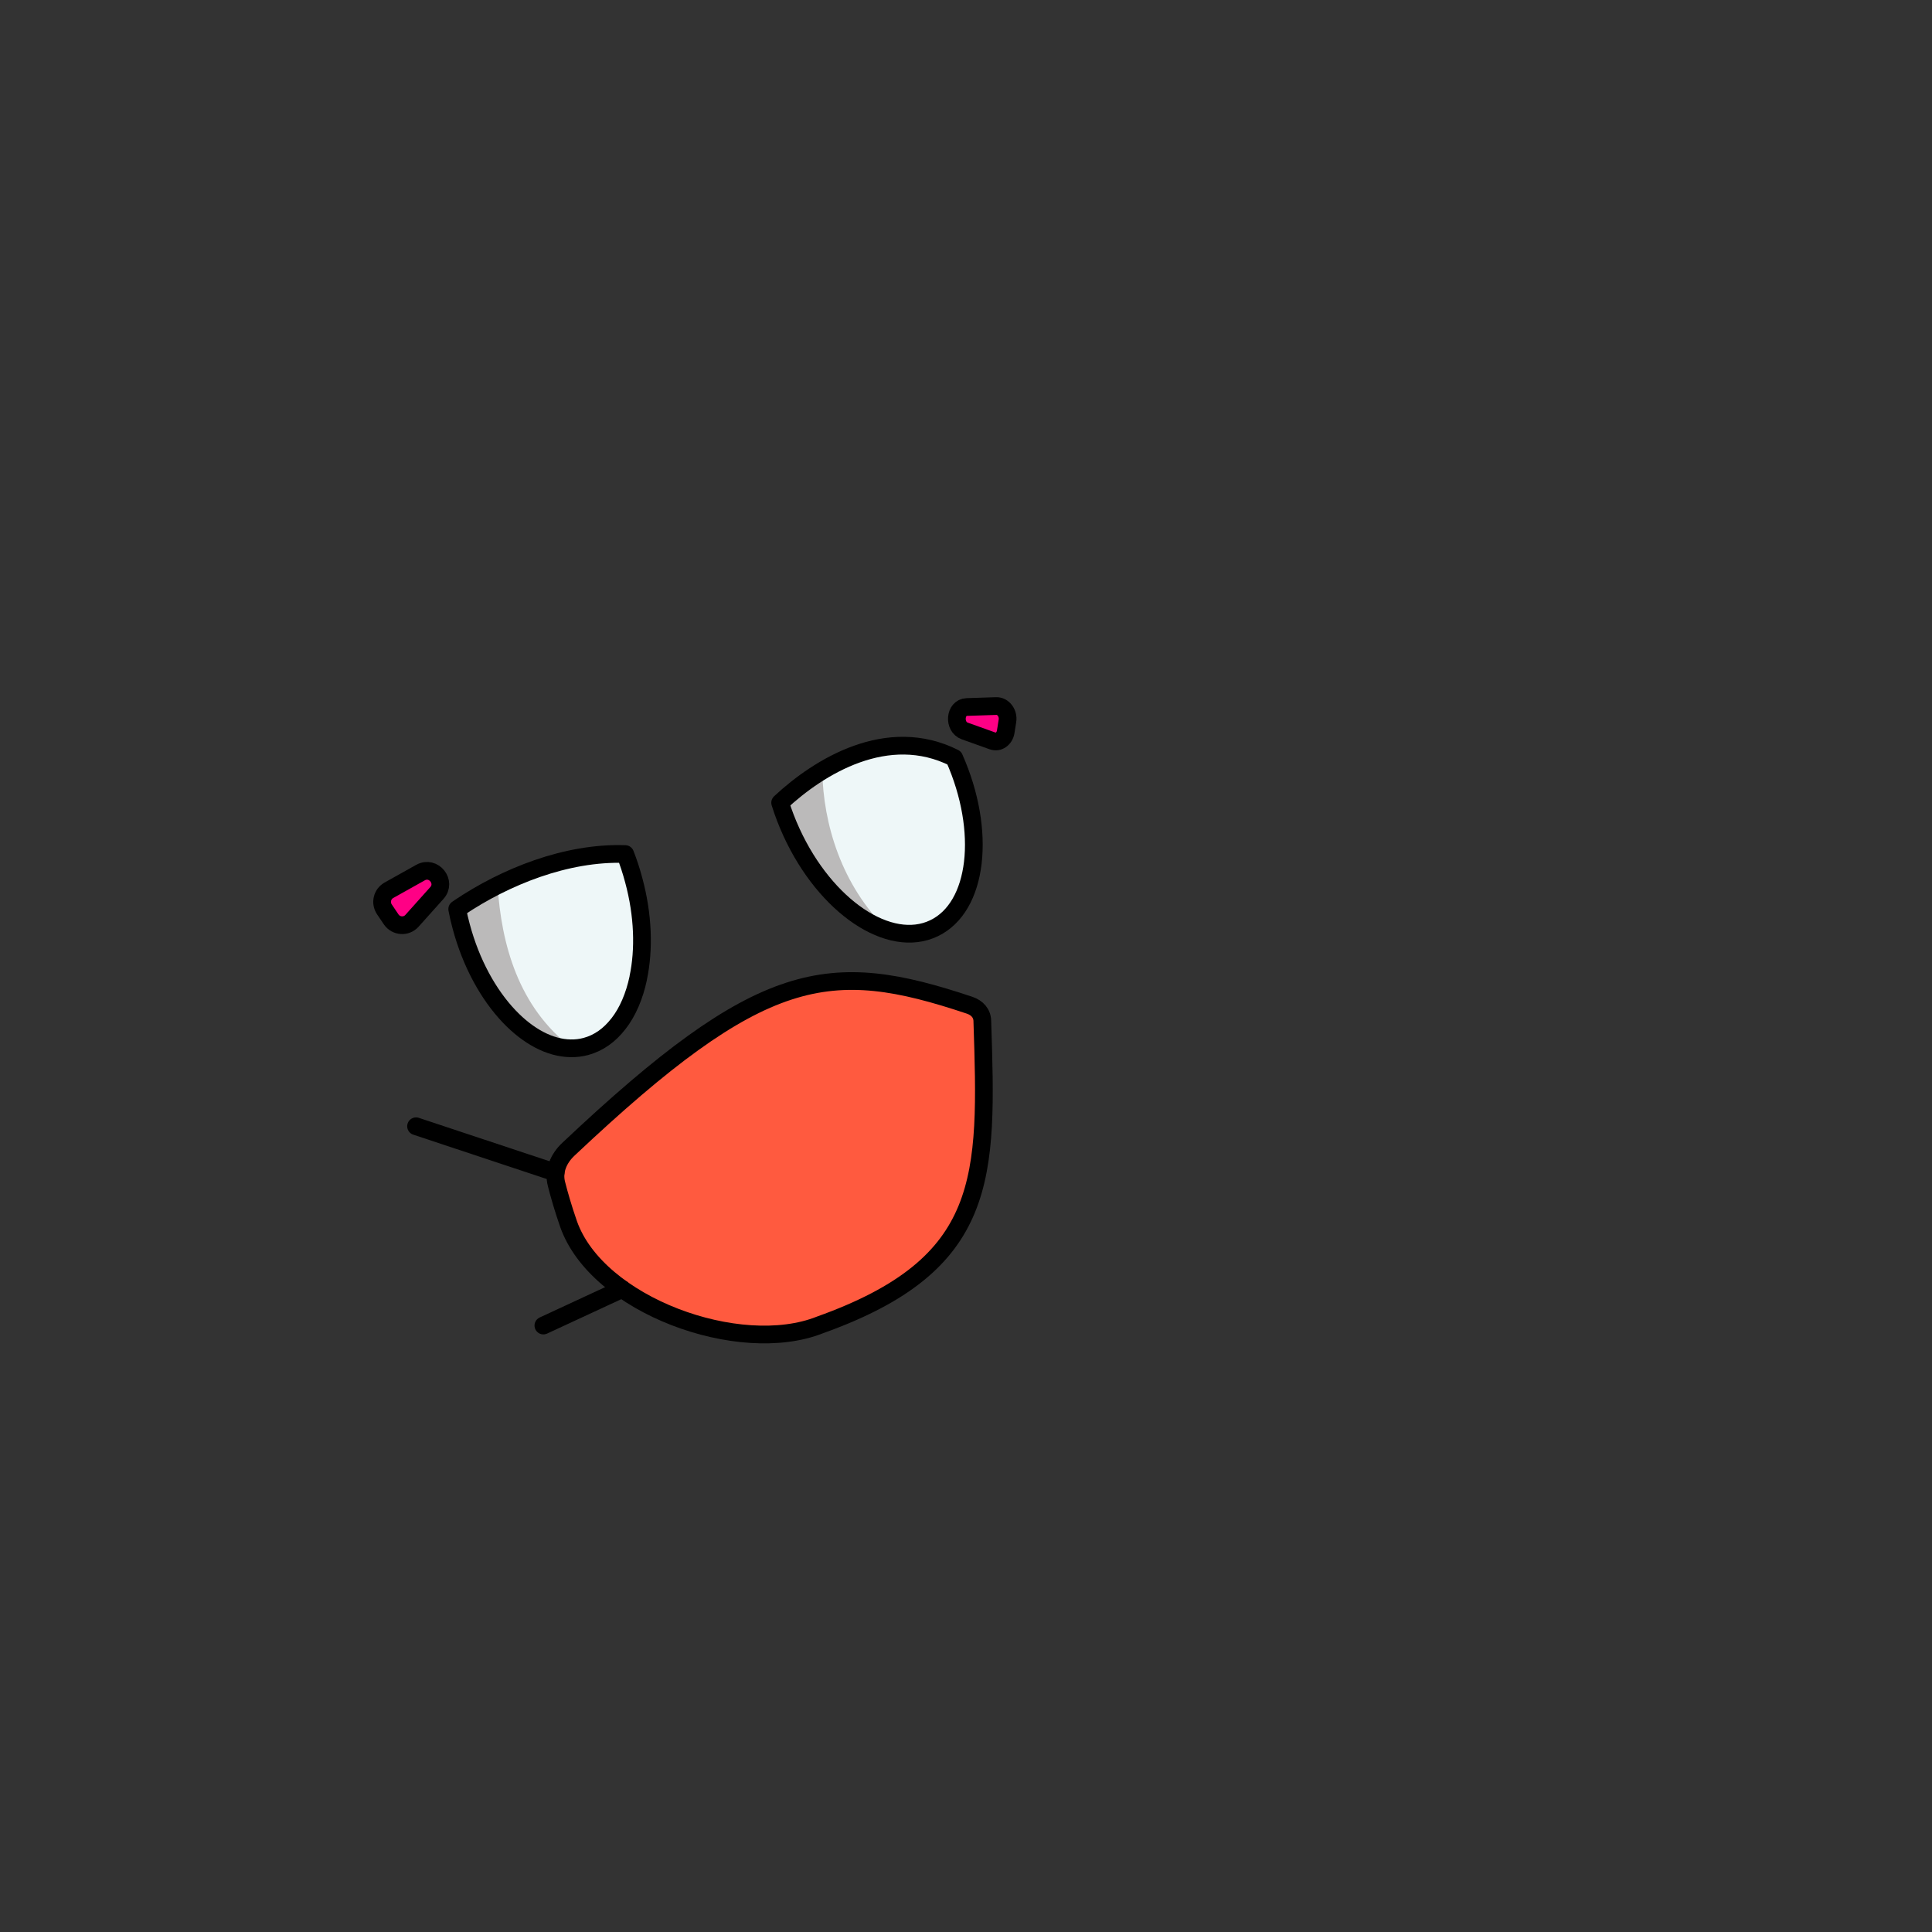 <svg width="2000" height="2000" viewBox="0 0 2000 2000" fill="none" xmlns="http://www.w3.org/2000/svg">
<rect x="0" y="0" width="2000" height="2000" fill="#333333" stroke="none"/>
<g clip-path="url(#clip0_258_276)">
<mask id="mask0_258_276" style="mask-type:luminance" maskUnits="userSpaceOnUse" x="0" y="0" width="2000" height="2000">
<path d="M2000 0H0V2000H2000V0Z" fill="white"/>
</mask>
<g mask="url(#mask0_258_276)">
<path d="M660.7 1012.3C660.7 1012.4 660.7 1012.5 660.7 1012.6C656.3 1029 649.5 1045 640.2 1059.8C640.2 1059.9 640.1 1059.9 640 1060C622.8 1075.7 606.9 1083.3 592.3 1085.1C591.8 1085.2 591.2 1085.3 590.7 1085.3C565.4 1087.7 544.1 1072.7 527 1052.2C503.5 1023.8 488.1 984.899 482 966.699C479.6 959.599 477.4 950.299 475.6 939.699C487.7 931.499 501 923.699 515 916.699C555.2 896.599 601.8 882.699 647.2 884.299C650.6 892.899 653.5 901.899 656 911.199C665.9 947.499 666.9 982.999 660.7 1012.3Z" fill="#EEF7F8"/>
<path d="M592.4 1085.1C591.9 1085.2 591.3 1085.3 590.8 1085.3C565.5 1087.7 544.2 1072.7 527.1 1052.2C503.6 1023.8 488.2 984.899 482.1 966.699C479.7 959.599 477.5 950.299 475.7 939.699C487.8 931.499 501.1 923.699 515.1 916.699C519 976.999 536.3 1042.5 592.4 1085.1Z" fill="#BBBABA"/>
<path d="M660.7 1012.3C660.7 1012.4 660.7 1012.5 660.7 1012.6C656.7 1031.3 649.8 1047.5 640.2 1059.8C640.2 1059.9 640.1 1059.9 640 1060C631 1071.6 619.8 1079.7 606.5 1083.3C601.3 1084.7 596 1085.3 590.7 1085.2C569 1084.9 546.6 1072.7 527 1052.1C505.6 1029.6 487.6 997.1 477.4 958.9C475.8 953 474.4 947 473.3 941.1C474.1 940.6 474.8 940 475.6 939.5C522.6 907.9 586 882 647.2 884.1C650.6 892.7 653.5 901.7 656 911C665.9 947.5 666.9 983 660.7 1012.3Z" stroke="black" stroke-width="18.34" stroke-linecap="round" stroke-linejoin="round"/>
<path d="M966.9 960.901C952.4 967.901 935.9 968.201 919 963.101C882.2 951.901 843.6 914.401 819.4 861.701C814.7 851.501 810.8 841.201 807.6 831.001C819.7 819.701 834.6 807.801 851.2 797.801C890.3 774.201 939.5 760.301 987.7 784.601C1021.5 860.601 1012.4 939.101 966.9 960.901Z" fill="#EEF7F8"/>
<path d="M919 963.101C882.2 951.901 843.6 914.401 819.4 861.701C814.7 851.501 810.8 841.201 807.6 831.001C819.7 819.701 834.6 807.801 851.2 797.801C852.2 852.801 871 916.501 919 963.101Z" fill="#BBBABA"/>
<path d="M966.9 960.9C920.8 983.1 854.7 938.6 819.4 861.7C814.7 851.5 810.8 841.2 807.6 831C848.2 793.1 918.9 750 987.8 784.6C1021.5 860.6 1012.4 939.1 966.9 960.9Z" stroke="black" stroke-width="18.34" stroke-linecap="round" stroke-linejoin="round"/>
<path d="M1016.8 1057.2C1030.7 1240.5 1000 1312 879.8 1357.9C869.9 1362.7 859.5 1367.3 848.6 1371.6C765.5 1404.6 617.9 1351.3 588.4 1266.9C582.9 1251.1 578.8 1236.8 576 1225.8C572.5 1212.3 578.3 1199.1 588.5 1189.6C602.5 1176.4 615.9 1164 628.7 1152.5C798.9 999.701 868.5 995.401 1003.6 1040.6C1011.4 1043.2 1016.9 1049 1016.8 1057.2Z" fill="#FF5A3F"/>
<path d="M879.8 1357.8C869.9 1362.6 859.5 1367.2 848.6 1371.5C765.5 1404.5 617.9 1351.2 588.4 1266.8C582.9 1251 578.8 1236.7 576 1225.7C572.5 1212.2 578.3 1199 588.5 1189.5C602.5 1176.3 615.9 1163.9 628.7 1152.4C624.3 1261.1 702.2 1365.8 861.6 1358.2C868.1 1358 874.1 1357.9 879.8 1357.8Z" fill="#FF5A3F"/>
<path d="M588.5 1189.6C788.8 1000.6 858.4 992.001 1003.7 1040.6C1011.5 1043.2 1016.9 1049 1016.9 1057.3C1022.2 1219.1 1024.8 1308.7 848.7 1371.6C765.6 1404.6 618 1351.3 588.5 1266.9C583 1251.1 578.9 1236.8 576.1 1225.8C572.5 1212.3 578.3 1199.1 588.5 1189.6Z" stroke="black" stroke-width="18.34" stroke-linecap="round" stroke-linejoin="round"/>
<path d="M575.2 1213.9L430.7 1165.9" stroke="black" stroke-width="18.34" stroke-linecap="round" stroke-linejoin="round"/>
<path d="M644 1334.4L562.5 1372.2" stroke="black" stroke-width="18.34" stroke-linecap="round" stroke-linejoin="round"/>
<path d="M452.2 924.5L426.5 953.2C420.5 959.9 409.9 959.1 404.9 951.7L397.9 941.3C393.4 934.6 395.6 925.5 402.6 921.6L435.3 903.3C448.8 895.8 462.6 913 452.2 924.5Z" fill="#FF0085" stroke="black" stroke-width="18.34" stroke-linecap="round" stroke-linejoin="round"/>
<path d="M1000.8 731.9L1031.4 730.9C1038.5 730.7 1044.2 738.3 1042.9 746.3L1041.1 757.6C1039.9 764.8 1033.7 769.2 1027.5 767L998.7 756.7C986.7 752.4 988.4 732.3 1000.8 731.9Z" fill="#FF0085" stroke="black" stroke-width="18.34" stroke-linecap="round" stroke-linejoin="round"/>
</g>
</g>
<defs>
<clipPath id="clip0_258_276">
<rect width="2000" height="2000" fill="white"/>
</clipPath>
</defs>
</svg>

